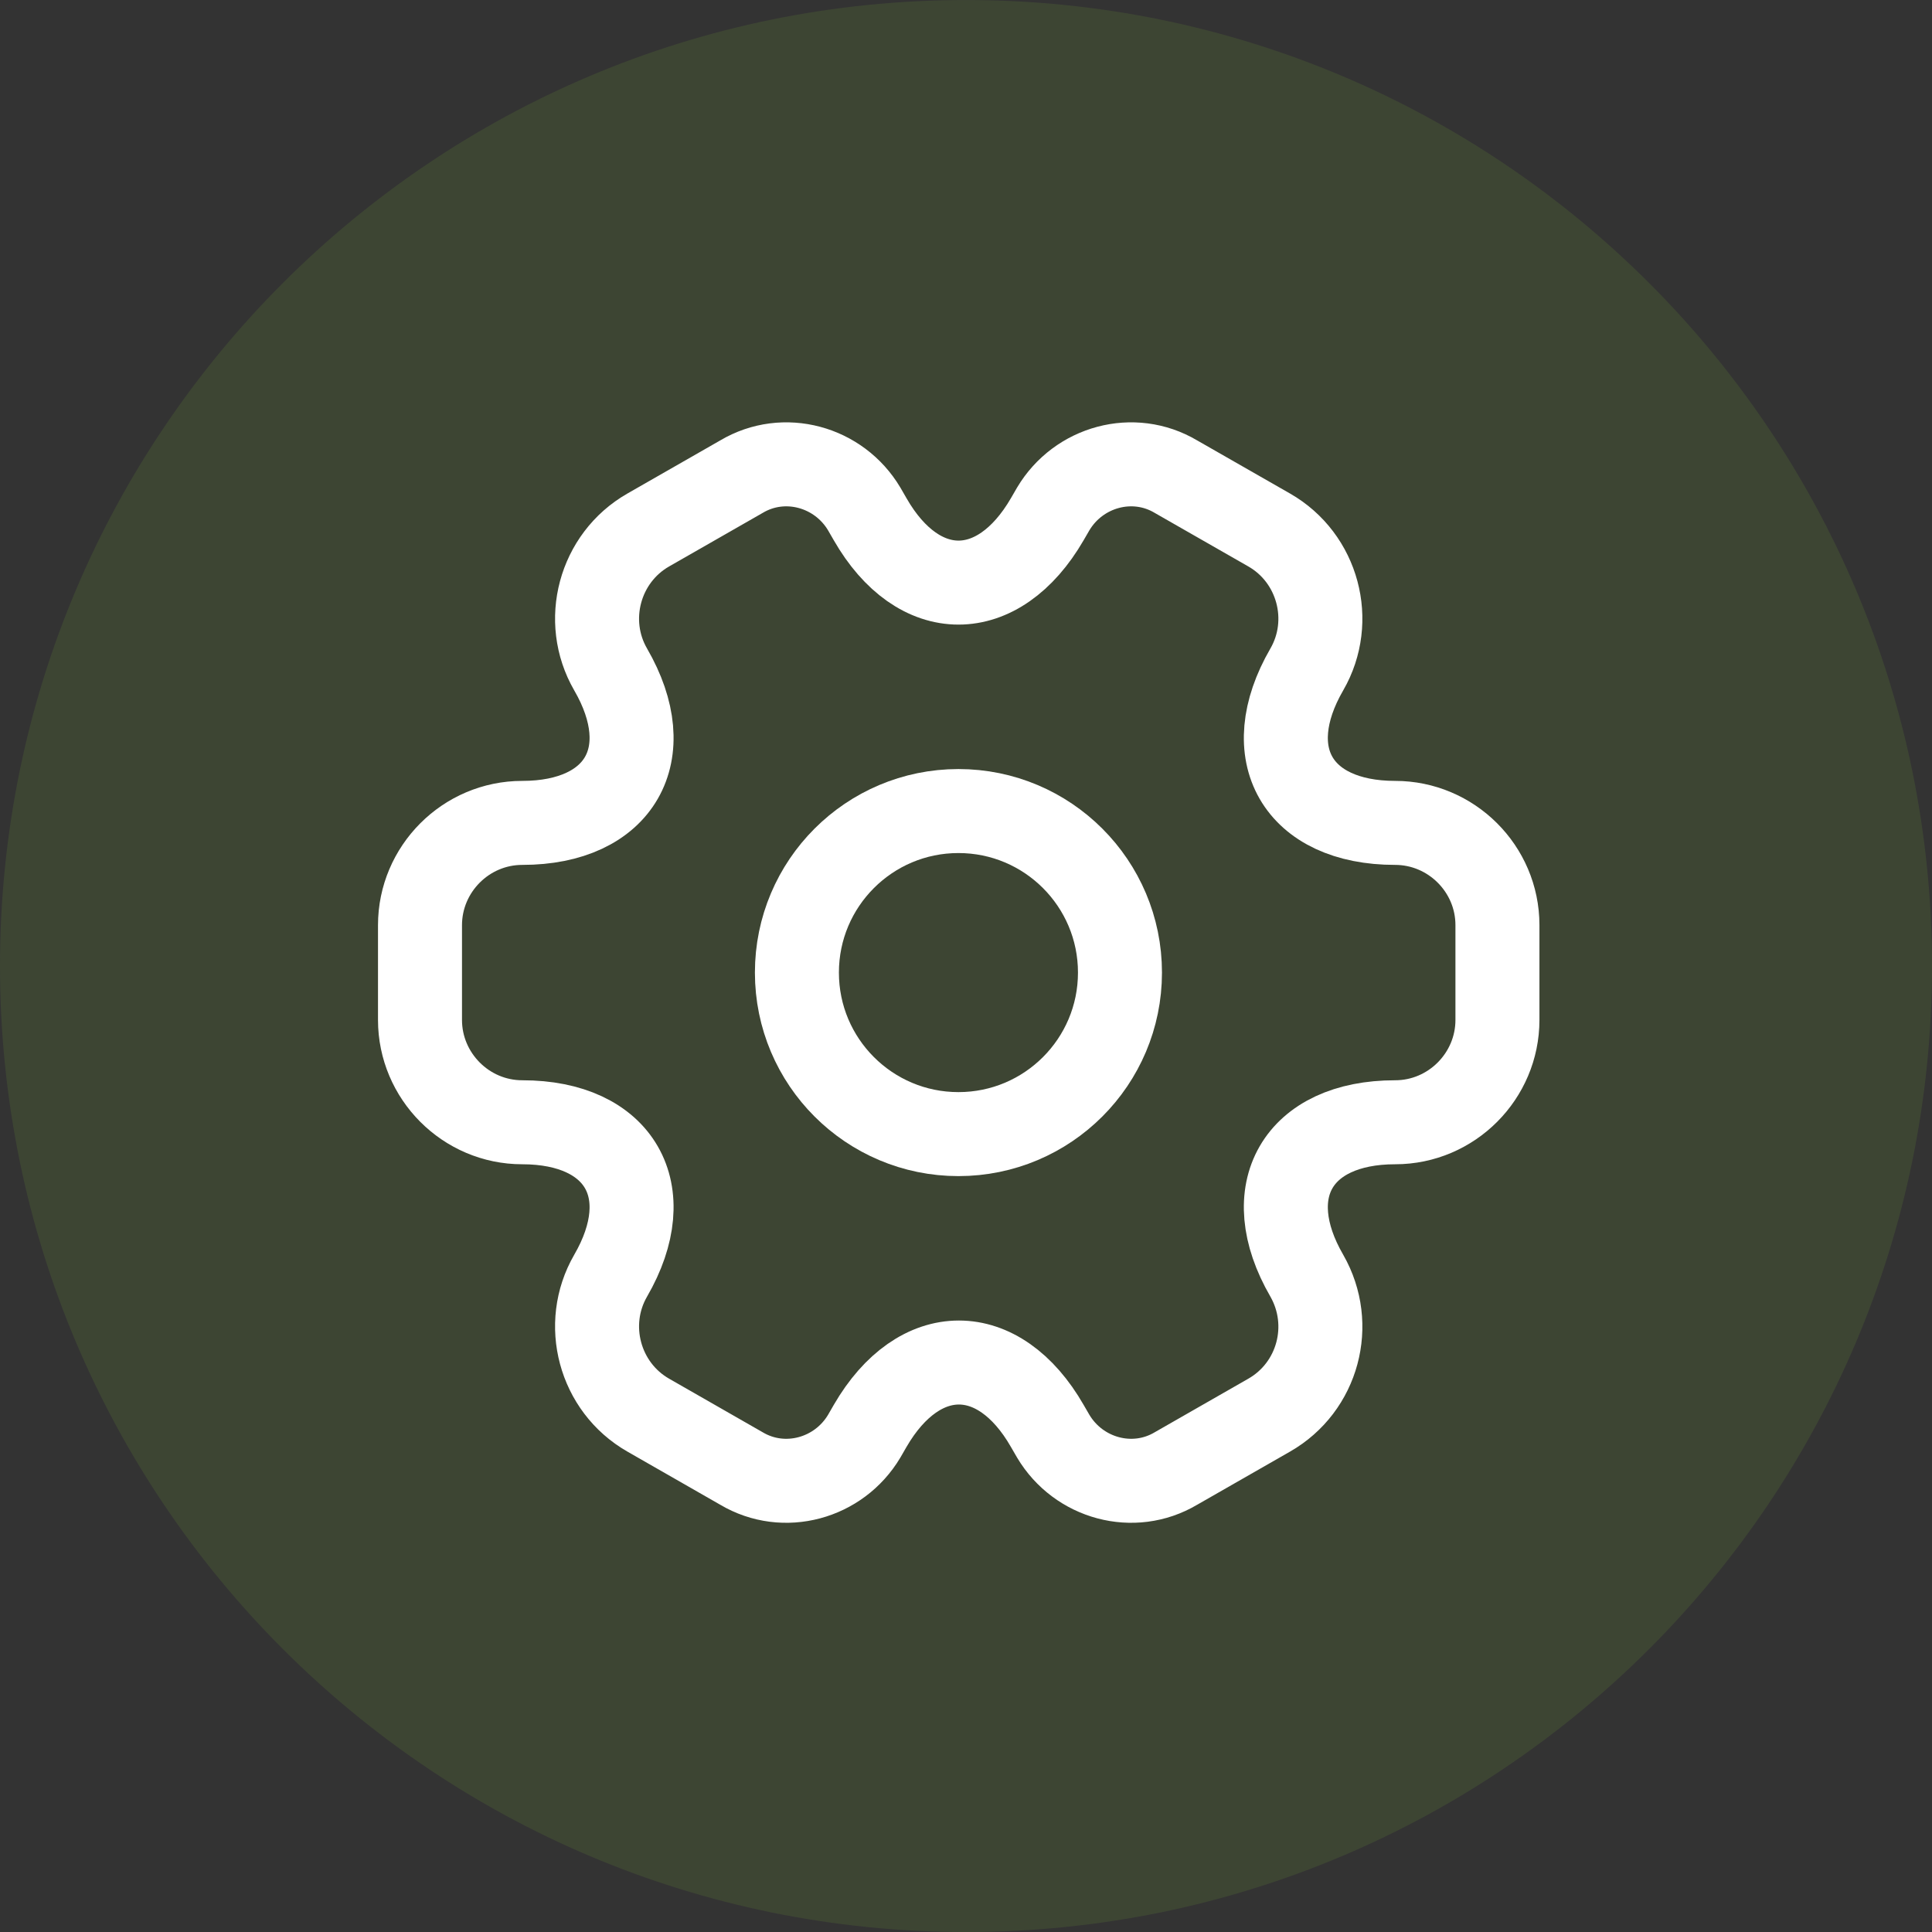 <svg width="69" height="69" viewBox="0 0 69 69" fill="none" xmlns="http://www.w3.org/2000/svg">
<rect x="0" y="0" width="69" height="69" fill="#333333" stroke="none"/>
<path fill-rule="evenodd" clip-rule="evenodd" d="M34.5 69.001C53.554 69.001 69 53.555 69 34.501C69 15.447 53.554 0.001 34.5 0.001C15.446 0.001 0 15.447 0 34.501C0 53.555 15.446 69.001 34.5 69.001Z" fill="#9FF037" fill-opacity="0.097"/>
<path d="M34.23 40.504C37.416 40.504 39.999 37.921 39.999 34.735C39.999 31.549 37.416 28.966 34.23 28.966C31.044 28.966 28.461 31.549 28.461 34.735C28.461 37.921 31.044 40.504 34.23 40.504Z" stroke="white" stroke-width="3" stroke-miterlimit="10" stroke-linecap="round" stroke-linejoin="round"/>
<path d="M15 36.427V33.042C15 31.042 16.635 29.389 18.654 29.389C22.134 29.389 23.557 26.927 21.808 23.908C20.808 22.177 21.404 19.927 23.154 18.927L26.48 17.024C28 16.12 29.961 16.658 30.865 18.177L31.076 18.543C32.807 21.562 35.653 21.562 37.403 18.543L37.615 18.177C38.519 16.658 40.48 16.12 41.999 17.024L45.326 18.927C47.076 19.927 47.672 22.177 46.672 23.908C44.922 26.927 46.345 29.389 49.826 29.389C51.826 29.389 53.48 31.023 53.48 33.042V36.427C53.48 38.427 51.845 40.081 49.826 40.081C46.345 40.081 44.922 42.542 46.672 45.561C47.672 47.311 47.076 49.542 45.326 50.542L41.999 52.446C40.48 53.349 38.519 52.811 37.615 51.292L37.403 50.926C35.672 47.907 32.826 47.907 31.076 50.926L30.865 51.292C29.961 52.811 28 53.349 26.48 52.446L23.154 50.542C21.404 49.542 20.808 47.292 21.808 45.561C23.557 42.542 22.134 40.081 18.654 40.081C16.635 40.081 15 38.427 15 36.427Z" stroke="white" stroke-width="3" stroke-miterlimit="10" stroke-linecap="round" stroke-linejoin="round"/>
</svg>
